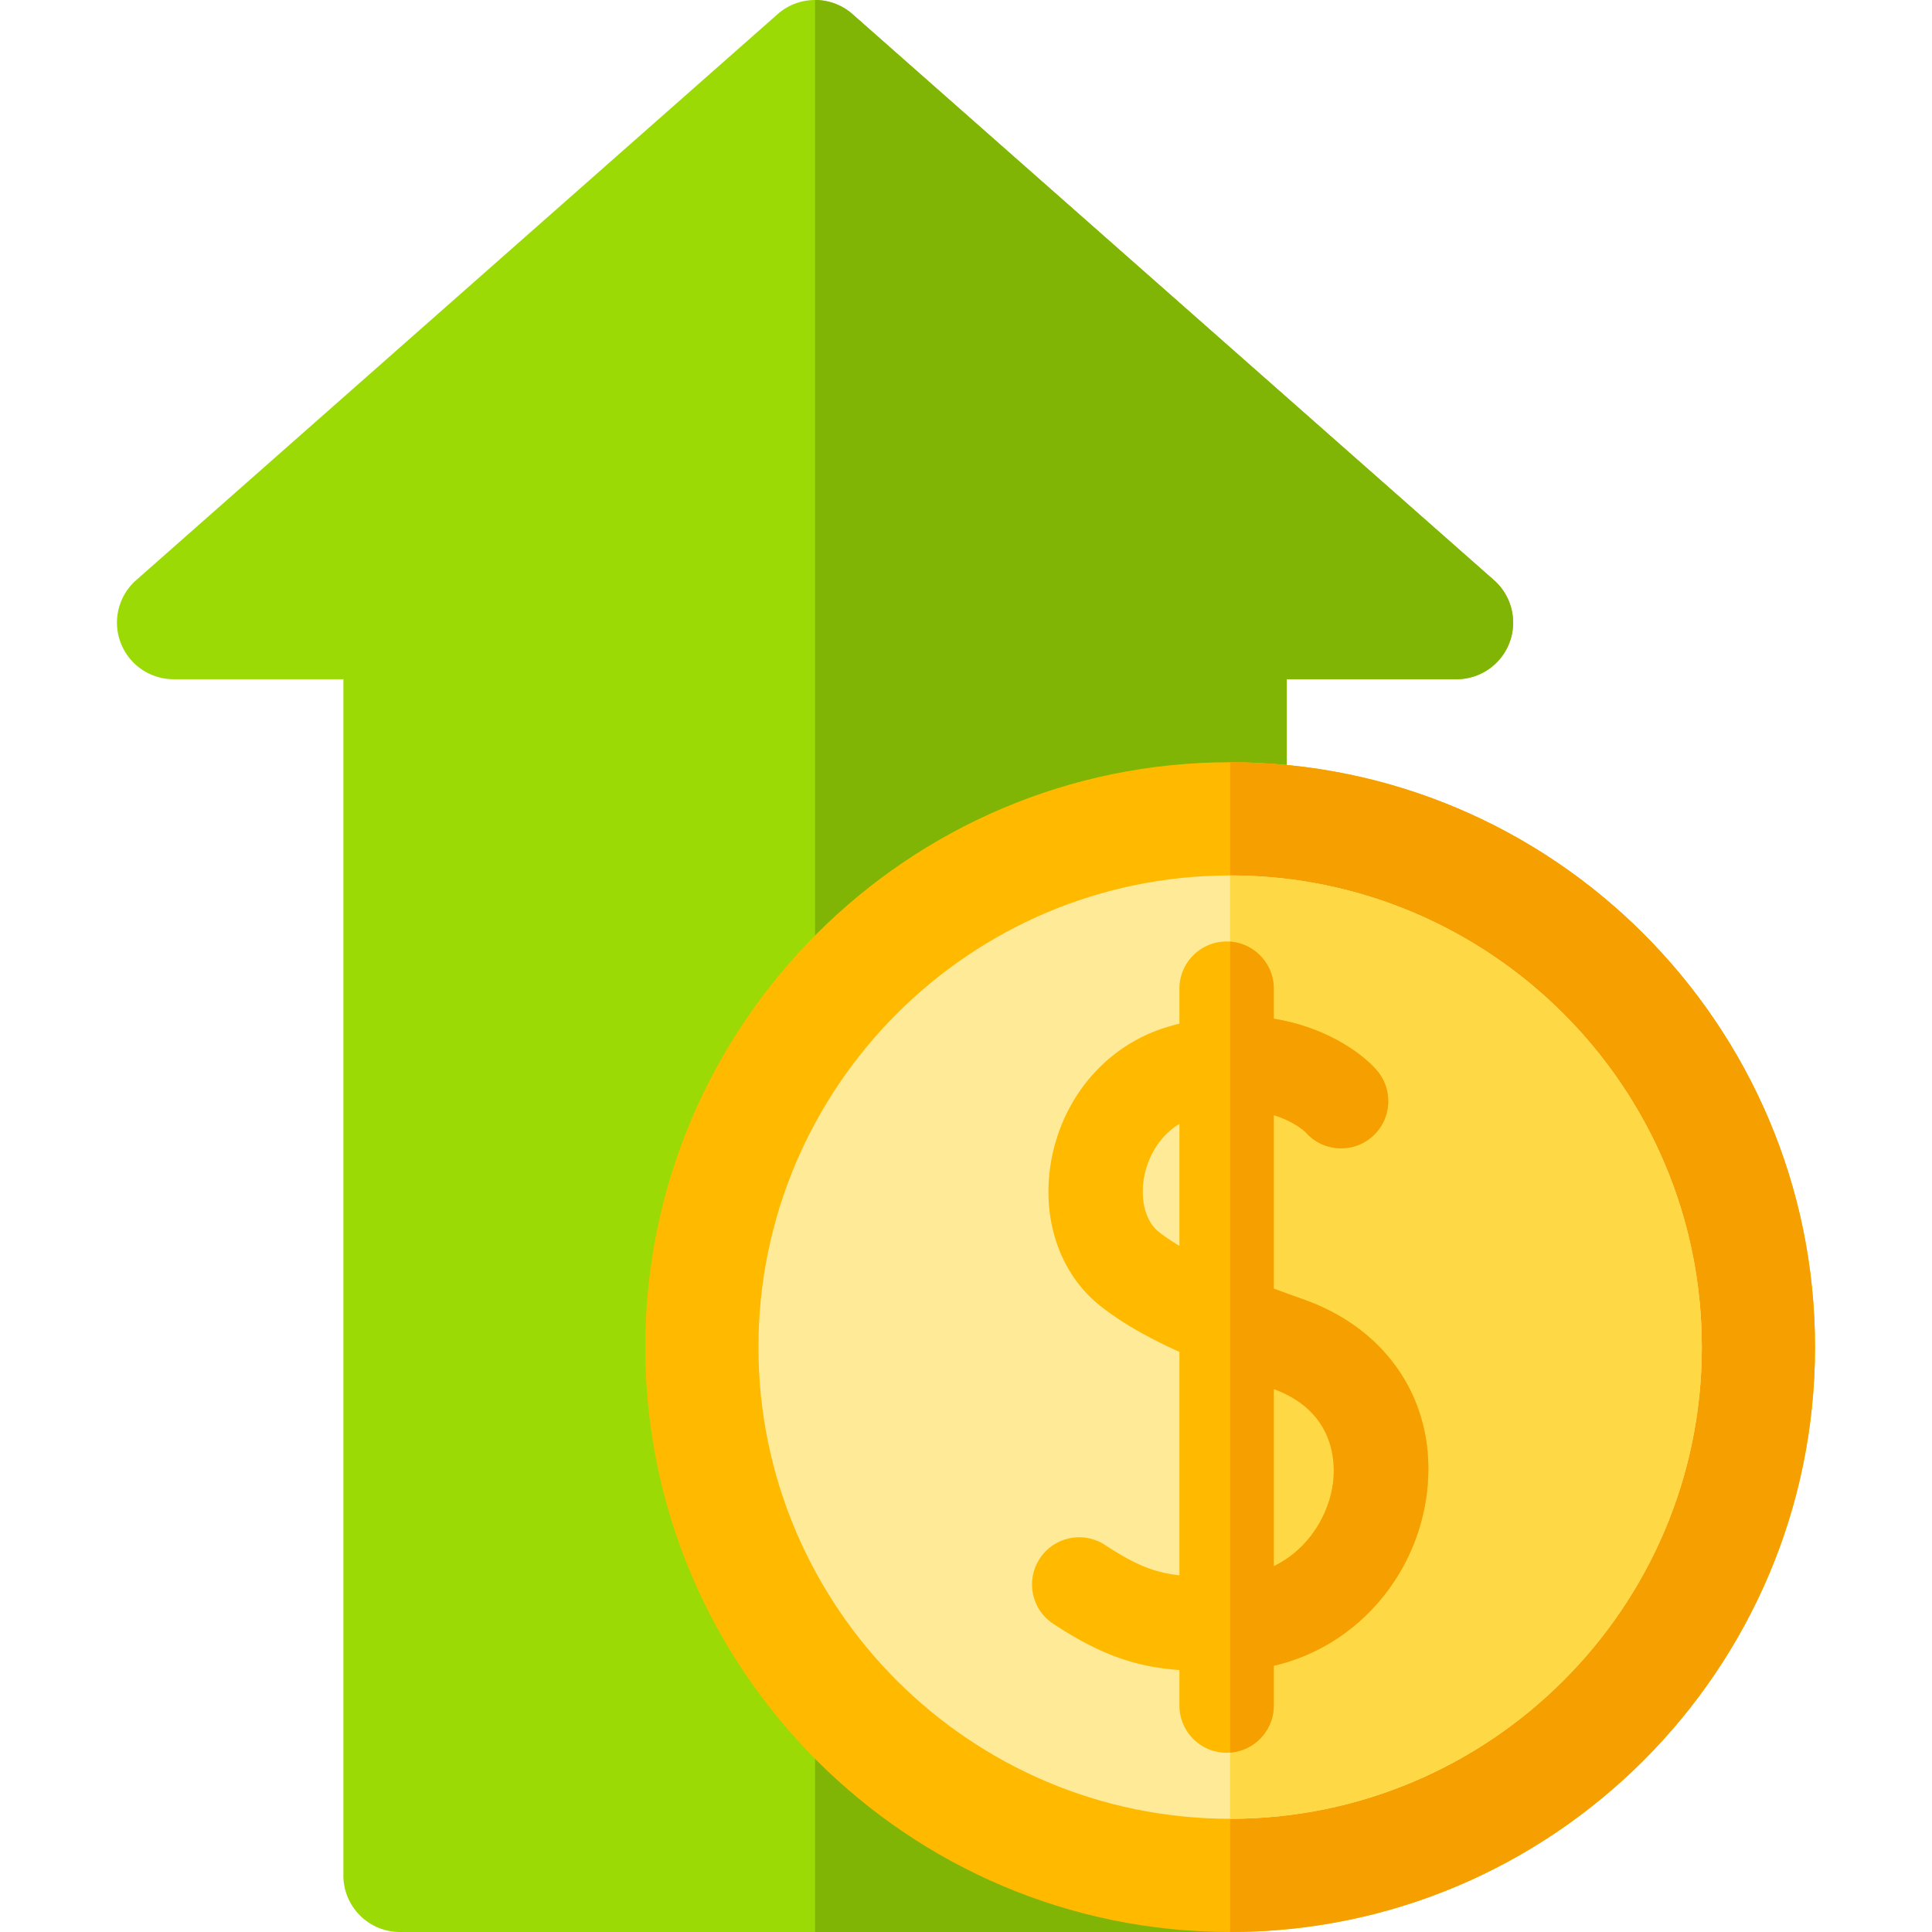 <svg xmlns="http://www.w3.org/2000/svg" version="1.1" xmlns:xlink="http://www.w3.org/1999/xlink" xmlns:svgjs="http://svgjs.com/svgjs" width="512" height="512" x="0" y="0" viewBox="0 0 512 512" style="enable-background:new 0 0 512 512" xml:space="preserve" class=""><g><path fill="#9bda05" d="M326 512H106c-8.284 0-15-6.716-15-15V180H46a15 15 0 0 1-9.925-26.248l170-150a15.001 15.001 0 0 1 19.849 0l170 150A15 15 0 0 1 386 180h-45v317c0 8.284-6.716 15-15 15z" data-original="#9bda05" class=""></path><path fill="#80b405" d="M326 512c8.284 0 15-6.716 15-15V180h45a15 15 0 0 0 9.924-26.248l-170-150A14.965 14.965 0 0 0 216 0v512z" data-original="#80b405" class=""></path><path fill="#ffba00" d="M326 512c-85.467 0-155-69.533-155-155s69.533-155 155-155c85.468 0 155 69.533 155 155s-69.532 155-155 155z" data-original="#ffba00" class=""></path><path fill="#f5a000" d="M481 357c0-85.467-69.532-155-155-155v310c85.468 0 155-69.533 155-155z" data-original="#f5a000"></path><path fill="#ffea98" d="M326 232c-68.925 0-125 56.075-125 125s56.075 125 125 125 125-56.075 125-125-56.075-125-125-125z" data-original="#ffea98"></path><path fill="#ffd845" d="M451 357c0-68.925-56.075-125-125-125v250c68.925 0 125-56.075 125-125z" data-original="#ffd845"></path><path fill="#ffba00" d="M345.456 344.364a479.185 479.185 0 0 1-7.893-2.861V295.53c5.171 1.58 7.976 4.084 8.395 4.48 4.419 5.098 12.122 5.779 17.37 1.475 5.338-4.377 6.116-12.254 1.738-17.592-3.363-4.101-12.963-11.58-27.503-13.925V262c0-6.903-5.597-12.5-12.5-12.5s-12.5 5.597-12.5 12.5v9.283a73.853 73.853 0 0 0-3.294.903c-15.702 4.73-27.431 18.145-30.608 35.01-2.911 15.444 2.081 30.371 13.028 38.957 5.376 4.216 11.973 8.08 20.874 12.118v59.206c-6.892-.786-11.807-2.869-19.717-8.042-5.776-3.78-13.524-2.159-17.304 3.618-3.779 5.777-2.159 13.524 3.618 17.303 13.052 8.538 22.168 11.378 33.402 12.227V452c0 6.903 5.597 12.5 12.5 12.5s12.5-5.597 12.5-12.5v-10.541c8.768-2.051 16.732-6.251 23.457-12.43 8.815-8.1 14.766-19.074 16.754-30.901 4.083-24.279-8.603-45.382-32.317-53.764zm-38.338-17.883c-3.521-2.761-5.047-8.514-3.89-14.656.93-4.934 3.855-10.724 9.335-13.977v32.326c-1.999-1.199-3.834-2.43-5.445-3.693zm46.002 67.502c-1.37 8.149-6.647 16.761-15.557 21.089v-46.971c17.378 6.404 16.31 21.404 15.557 25.882z" data-original="#ffba00" class=""></path><path fill="#f5a000" d="M345.456 344.364a468.235 468.235 0 0 1-7.893-2.872V295.53c5.171 1.579 7.976 4.083 8.395 4.479 4.419 5.098 12.122 5.779 17.37 1.475 5.338-4.377 6.116-12.254 1.738-17.592-3.363-4.101-12.963-11.576-27.503-13.918V262c0-6.587-5.099-11.972-11.563-12.453v214.905c6.464-.481 11.563-5.866 11.563-12.453v-10.561c8.766-2.048 16.733-6.232 23.457-12.41 8.815-8.1 14.766-19.074 16.754-30.901 4.082-24.278-8.604-45.381-32.318-53.763zm7.664 49.619c-1.369 8.147-6.648 16.753-15.557 21.08v-46.962c17.378 6.404 16.31 21.404 15.557 25.882z" data-original="#f5a000"></path></g></svg>